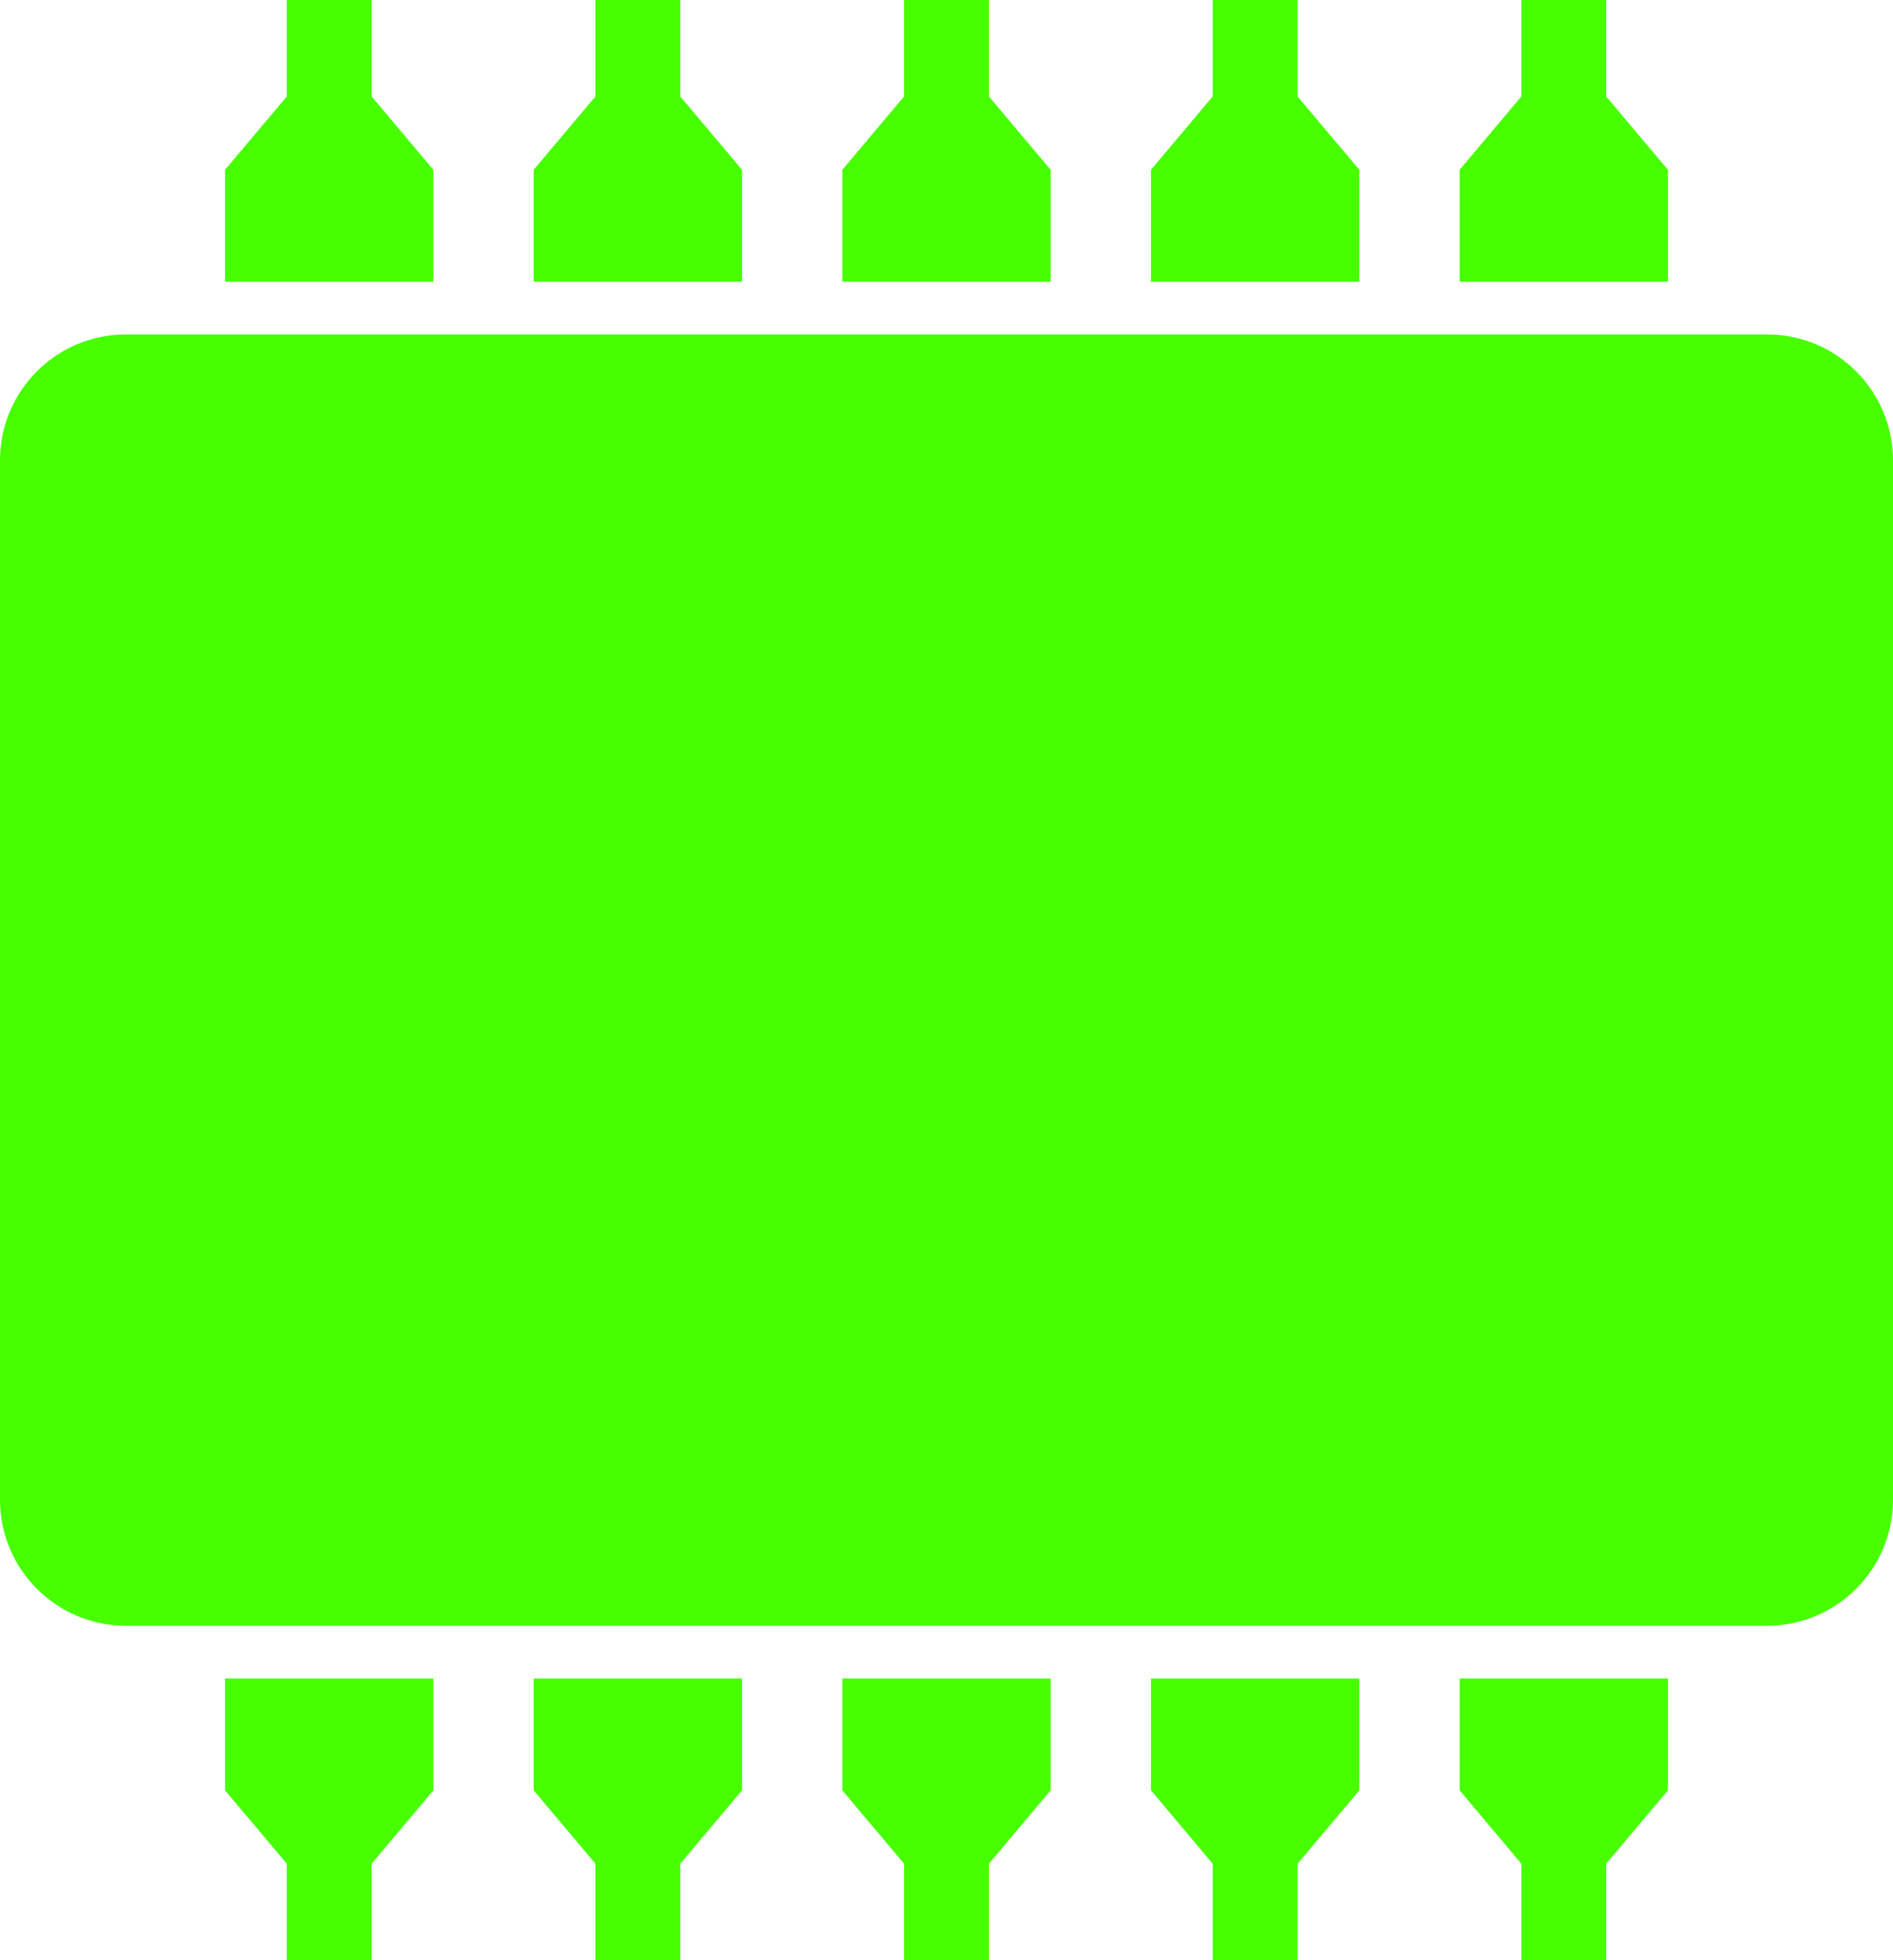<?xml version="1.0" encoding="UTF-8" standalone="no"?>
<svg
   xmlns:dc="http://purl.org/dc/elements/1.1/"
   xmlns:cc="http://creativecommons.org/ns#"
   xmlns:rdf="http://www.w3.org/1999/02/22-rdf-syntax-ns#"
   xmlns:svg="http://www.w3.org/2000/svg"
   xmlns="http://www.w3.org/2000/svg"
   xmlns:sodipodi="http://sodipodi.sourceforge.net/DTD/sodipodi-0.dtd"
   xmlns:inkscape="http://www.inkscape.org/namespaces/inkscape"
   version="1.1"
   x="0px"
   y="0px"
   viewBox="0 0 76.109 78.793"
   enable-background="new 0 0 100 100"
   xml:space="preserve"
   id="svg32"
   sodipodi:docname="ram.svg"
   width="19.027"
   height="19.698"
   inkscape:version="0.92.3 (2405546, 2018-03-11)"><defs
     id="defs36" /><sodipodi:namedview
     pagecolor="#ffffff"
     bordercolor="#666666"
     borderopacity="1"
     objecttolerance="10"
     gridtolerance="10"
     guidetolerance="10"
     inkscape:pageopacity="0"
     inkscape:pageshadow="2"
     inkscape:window-width="954"
     inkscape:window-height="1042"
     id="namedview34"
     showgrid="false"
     inkscape:zoom="1.888"
     inkscape:cx="46.639712"
     inkscape:cy="-74.57163"
     inkscape:window-x="960"
     inkscape:window-y="16"
     inkscape:window-maximized="0"
     inkscape:current-layer="svg32"
     scale-x="4" /><rect
     width="100"
     height="100"
     id="rect2"
     x="-11.946"
     y="-10.603"
     style="fill:none" /><g
     id="g26"
     transform="translate(-11.946,-10.603)"><polygon
       style="fill:#47ff00"
       points="23.476,14.481 20.994,17.428 20.994,21.927 25.182,21.927 29.37,21.927 29.37,17.428 26.888,14.481 26.888,10.603 25.182,10.603 23.476,10.603 "
       id="polygon4" /><polygon
       style="fill:#47ff00"
       points="35.885,14.481 33.403,17.428 33.403,21.927 37.591,21.927 41.779,21.927 41.779,17.428 39.297,14.481 39.297,10.603 37.591,10.603 35.885,10.603 "
       id="polygon6" /><polygon
       style="fill:#47ff00"
       points="48.294,14.481 45.812,17.428 45.812,21.927 50,21.927 54.188,21.927 54.188,17.428 51.706,14.481 51.706,10.603 50,10.603 48.294,10.603 "
       id="polygon8" /><polygon
       style="fill:#47ff00"
       points="60.703,14.481 58.222,17.428 58.222,21.927 62.41,21.927 66.598,21.927 66.598,17.428 64.116,14.481 64.116,10.603 62.41,10.603 60.703,10.603 "
       id="polygon10" /><polygon
       style="fill:#47ff00"
       points="73.112,14.481 70.631,17.428 70.631,21.927 74.818,21.927 79.006,21.927 79.006,17.428 76.524,14.481 76.524,10.603 74.818,10.603 73.112,10.603 "
       id="polygon12" /><polygon
       style="fill:#47ff00"
       points="26.888,85.52 29.37,82.572 29.37,78.074 25.182,78.074 20.994,78.074 20.994,82.572 23.476,85.52 23.476,89.396 25.182,89.396 26.888,89.396 "
       id="polygon14" /><polygon
       style="fill:#47ff00"
       points="39.297,85.52 41.779,82.572 41.779,78.074 37.591,78.074 33.403,78.074 33.403,82.572 35.885,85.52 35.885,89.396 37.591,89.396 39.297,89.396 "
       id="polygon16" /><polygon
       style="fill:#47ff00"
       points="51.706,85.52 54.188,82.572 54.188,78.074 50,78.074 45.812,78.074 45.812,82.572 48.294,85.52 48.294,89.396 50,89.396 51.706,89.396 "
       id="polygon18" /><polygon
       style="fill:#47ff00"
       points="64.116,85.52 66.598,82.572 66.598,78.074 62.41,78.074 58.222,78.074 58.222,82.572 60.703,85.52 60.703,89.396 62.41,89.396 64.116,89.396 "
       id="polygon20" /><polygon
       style="fill:#47ff00"
       points="76.524,85.52 79.006,82.572 79.006,78.074 74.818,78.074 70.631,78.074 70.631,82.572 73.112,85.52 73.112,89.396 74.818,89.396 76.524,89.396 "
       id="polygon22" /><path
       style="fill:#47ff00"
       d="M 82.988,24.045 H 17.013 c -2.799,0 -5.067,2.268 -5.067,5.067 v 41.777 c 0,2.799 2.269,5.066 5.067,5.066 h 65.976 c 2.798,0 5.066,-2.268 5.066,-5.066 V 29.112 c 0,-2.799 -2.269,-5.067 -5.067,-5.067 z"
       id="path24"
       inkscape:connector-curvature="0" /></g></svg>